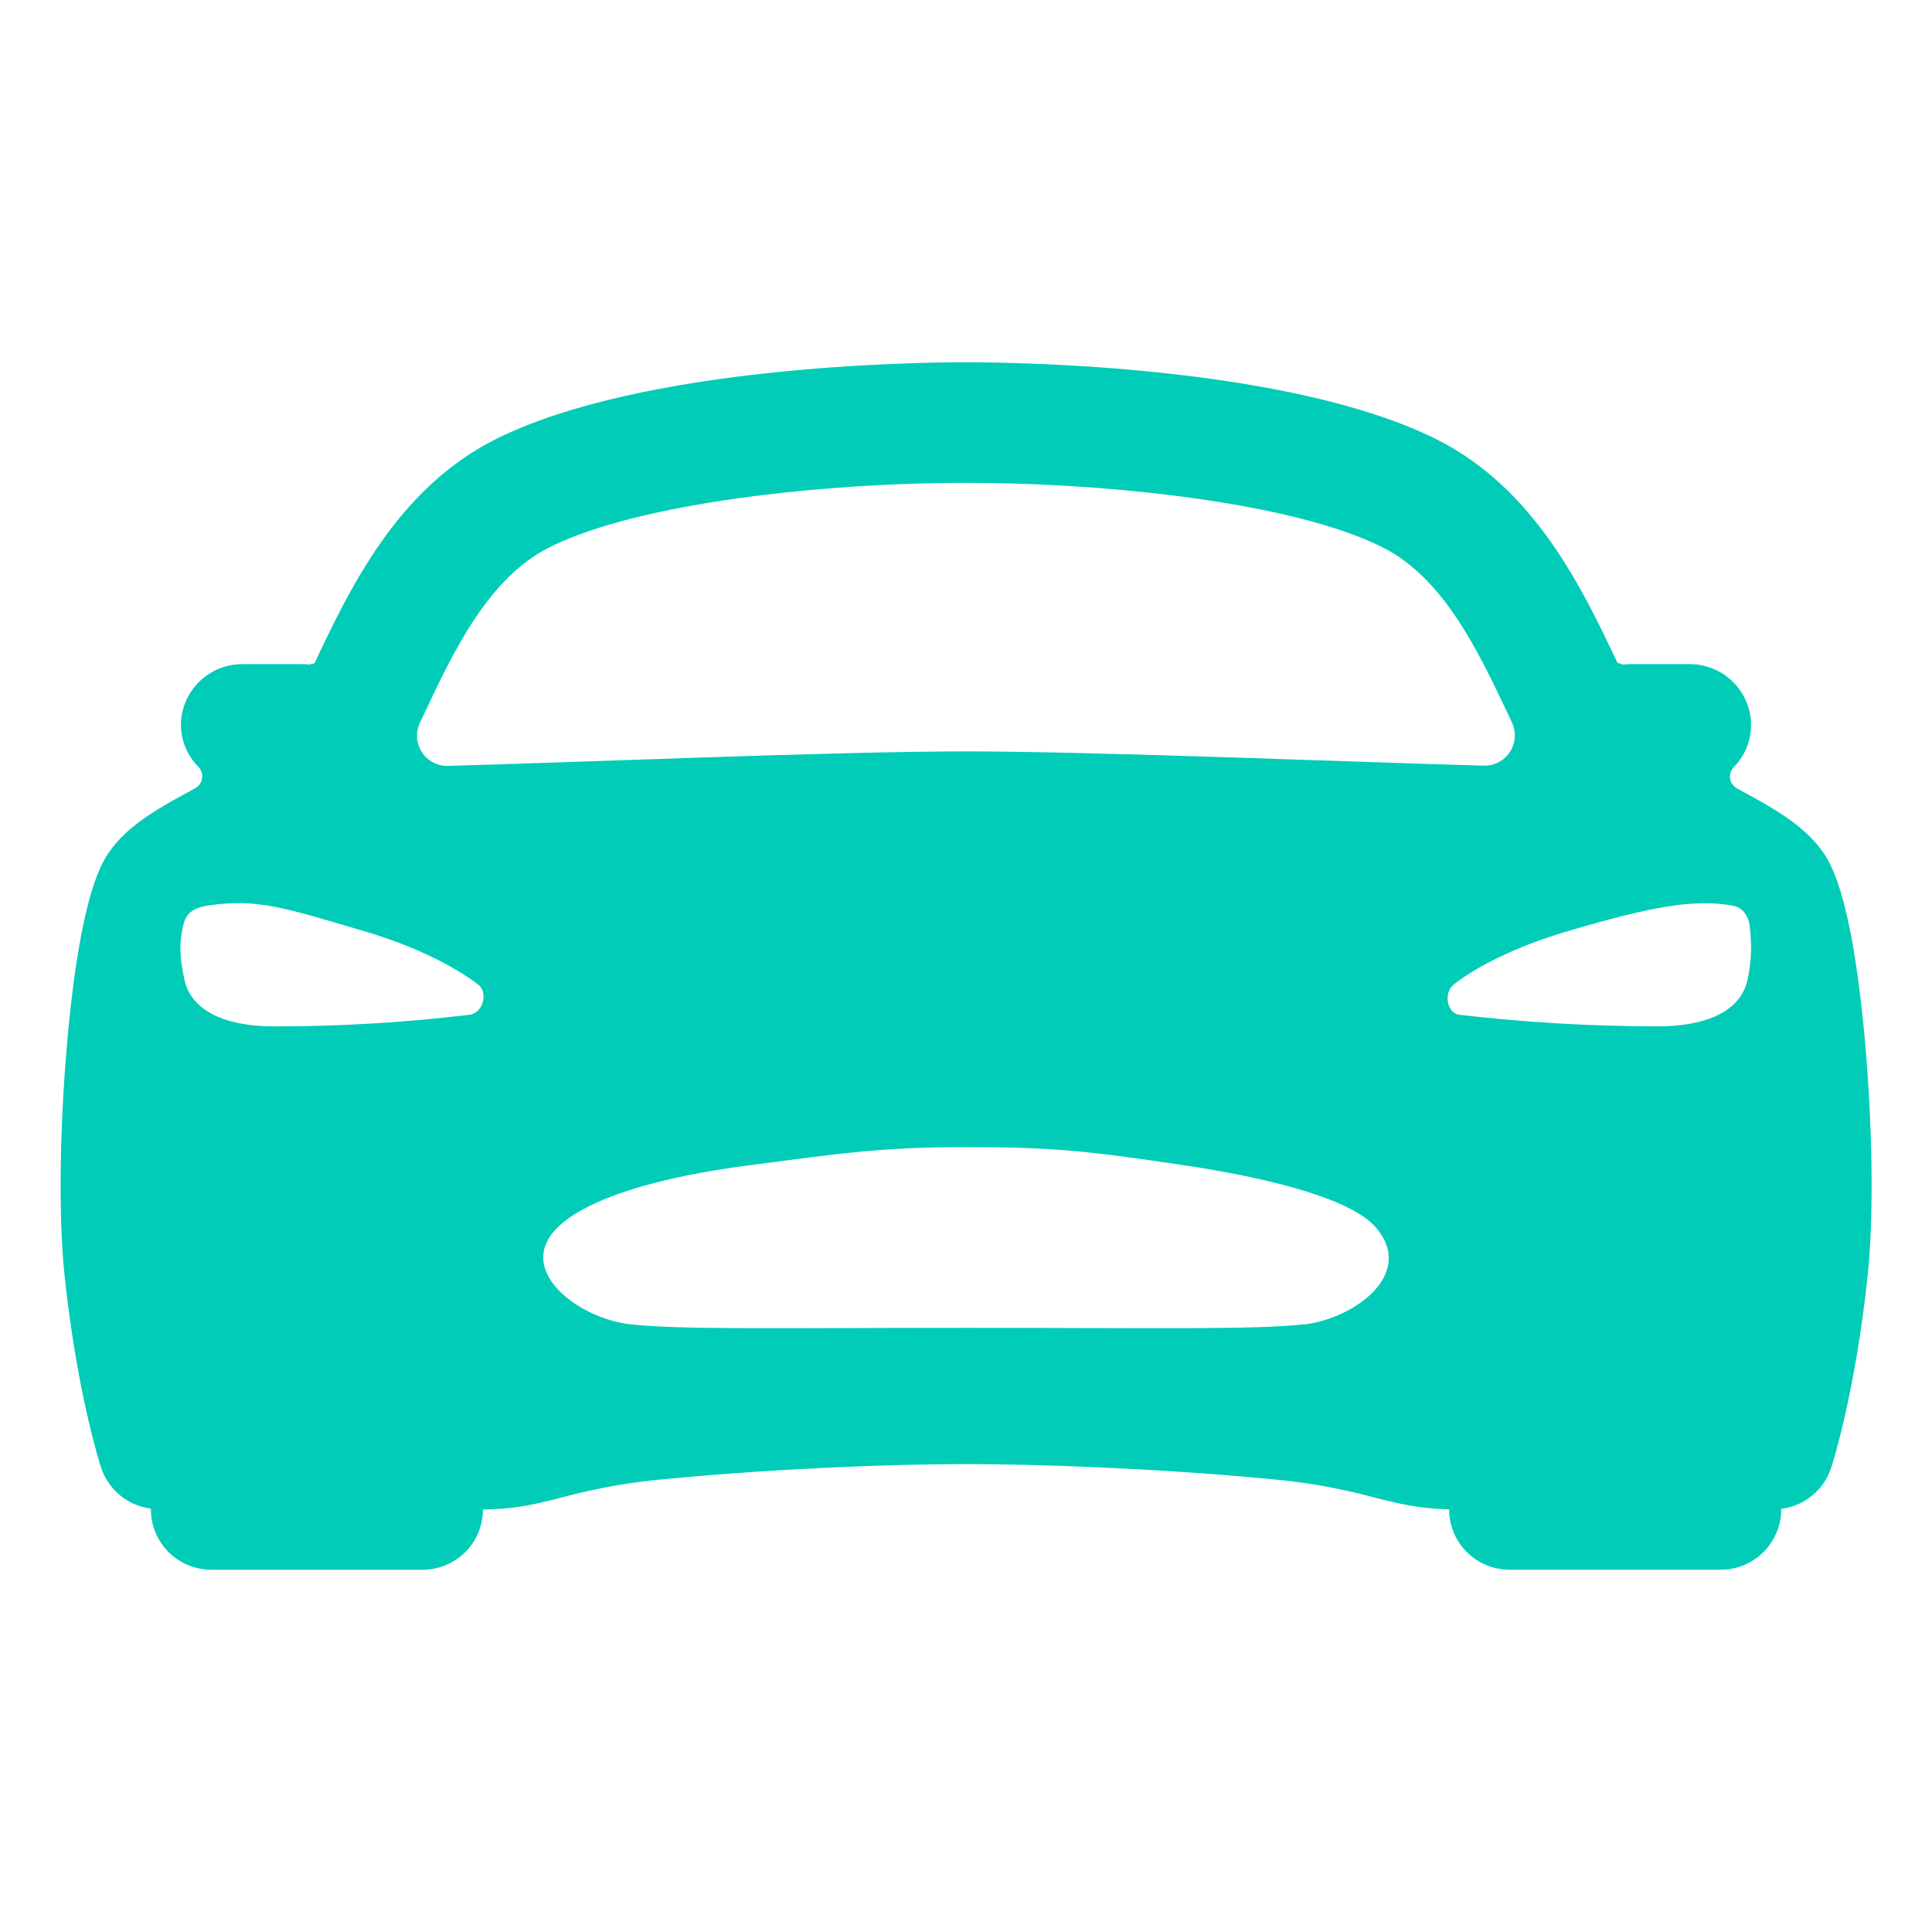 <svg width="48" height="48" viewBox="0 0 48 48" fill="none" xmlns="http://www.w3.org/2000/svg">
<path d="M46.337 25.896C45.999 22.107 45.443 21.369 45.233 21.092C44.751 20.451 43.978 20.032 43.161 19.592C43.114 19.567 43.074 19.533 43.044 19.49C43.014 19.448 42.993 19.398 42.985 19.347C42.977 19.295 42.981 19.242 42.996 19.192C43.012 19.143 43.039 19.097 43.075 19.059C43.227 18.906 43.343 18.721 43.416 18.519C43.49 18.316 43.518 18.099 43.5 17.885C43.465 17.504 43.288 17.15 43.004 16.893C42.72 16.637 42.35 16.497 41.967 16.5H40.505C40.442 16.5 40.379 16.504 40.317 16.512C40.274 16.494 40.23 16.479 40.185 16.468C39.319 14.637 38.133 12.13 35.675 10.907C32.029 9.094 25.312 9 24 9C22.687 9 15.971 9.094 12.33 10.904C9.872 12.127 8.686 14.634 7.82 16.465L7.812 16.48C7.769 16.486 7.726 16.497 7.686 16.512C7.623 16.504 7.561 16.5 7.498 16.5H6.033C5.65 16.497 5.28 16.637 4.996 16.893C4.712 17.15 4.535 17.504 4.5 17.885C4.483 18.099 4.513 18.314 4.587 18.516C4.662 18.718 4.779 18.901 4.93 19.054C4.967 19.091 4.994 19.137 5.009 19.187C5.025 19.237 5.029 19.29 5.02 19.341C5.012 19.393 4.992 19.442 4.962 19.484C4.931 19.527 4.891 19.562 4.845 19.586C4.027 20.029 3.251 20.448 2.772 21.086C2.562 21.367 2.007 22.102 1.669 25.89C1.481 28.022 1.453 30.229 1.6 31.65C1.909 34.603 2.487 36.388 2.511 36.462C2.6 36.732 2.764 36.971 2.983 37.151C3.202 37.331 3.467 37.446 3.749 37.481V37.5C3.749 37.898 3.907 38.279 4.188 38.561C4.47 38.842 4.851 39 5.249 39H10.499C10.897 39 11.278 38.842 11.56 38.561C11.841 38.279 11.999 37.898 11.999 37.5C12.806 37.5 13.368 37.356 13.963 37.202C14.822 36.97 15.701 36.816 16.588 36.742C19.448 36.469 22.293 36.375 24 36.375C25.672 36.375 28.642 36.469 31.507 36.742C32.398 36.816 33.28 36.971 34.143 37.204C34.713 37.35 35.254 37.485 36.003 37.499C36.003 37.897 36.161 38.278 36.442 38.56C36.723 38.841 37.105 38.999 37.503 38.999H42.753C43.151 38.999 43.532 38.841 43.813 38.56C44.095 38.278 44.253 37.897 44.253 37.499V37.488C44.535 37.453 44.801 37.339 45.021 37.158C45.241 36.978 45.405 36.739 45.494 36.469C45.518 36.395 46.097 34.61 46.405 31.657C46.552 30.234 46.526 28.031 46.337 25.896ZM10.531 17.748C11.281 16.154 12.139 14.35 13.666 13.59C15.873 12.491 20.447 11.996 24 11.996C27.553 11.996 32.127 12.488 34.334 13.59C35.861 14.35 36.715 16.155 37.469 17.748L37.563 17.951C37.618 18.067 37.642 18.195 37.633 18.323C37.624 18.451 37.583 18.574 37.513 18.681C37.443 18.789 37.347 18.877 37.234 18.936C37.12 18.996 36.993 19.025 36.865 19.022C33.75 18.938 27.187 18.668 24 18.668C20.812 18.668 14.25 18.944 11.13 19.028C11.002 19.032 10.875 19.002 10.762 18.943C10.648 18.883 10.552 18.796 10.482 18.688C10.412 18.581 10.371 18.457 10.362 18.329C10.353 18.202 10.378 18.074 10.432 17.958C10.465 17.888 10.5 17.818 10.531 17.748ZM11.649 25.213C10.037 25.407 8.414 25.503 6.789 25.5C5.796 25.5 4.771 25.219 4.581 24.334C4.45 23.738 4.464 23.404 4.535 23.067C4.594 22.781 4.687 22.573 5.156 22.5C6.375 22.312 7.056 22.548 9.051 23.136C10.374 23.525 11.329 24.043 11.872 24.454C12.145 24.656 12 25.185 11.649 25.213ZM32.404 32.901C31.17 33.041 28.702 32.99 24.028 32.99C19.354 32.99 16.887 33.041 15.653 32.901C14.38 32.759 12.757 31.555 13.866 30.483C14.603 29.776 16.325 29.247 18.617 28.95C20.909 28.653 21.879 28.5 24.019 28.5C26.158 28.5 27.03 28.594 29.421 28.951C31.811 29.308 33.618 29.843 34.172 30.484C35.182 31.631 33.676 32.752 32.404 32.906V32.901ZM43.419 24.333C43.232 25.222 42.201 25.499 41.211 25.499C39.555 25.499 37.901 25.404 36.257 25.212C35.97 25.185 35.837 24.682 36.127 24.453C36.663 24.032 37.627 23.524 38.948 23.135C40.943 22.547 42.094 22.312 43.082 22.508C43.323 22.555 43.45 22.814 43.465 22.976C43.531 23.428 43.516 23.888 43.419 24.334V24.333Z" fill="#00CCB8"/>
</svg>
